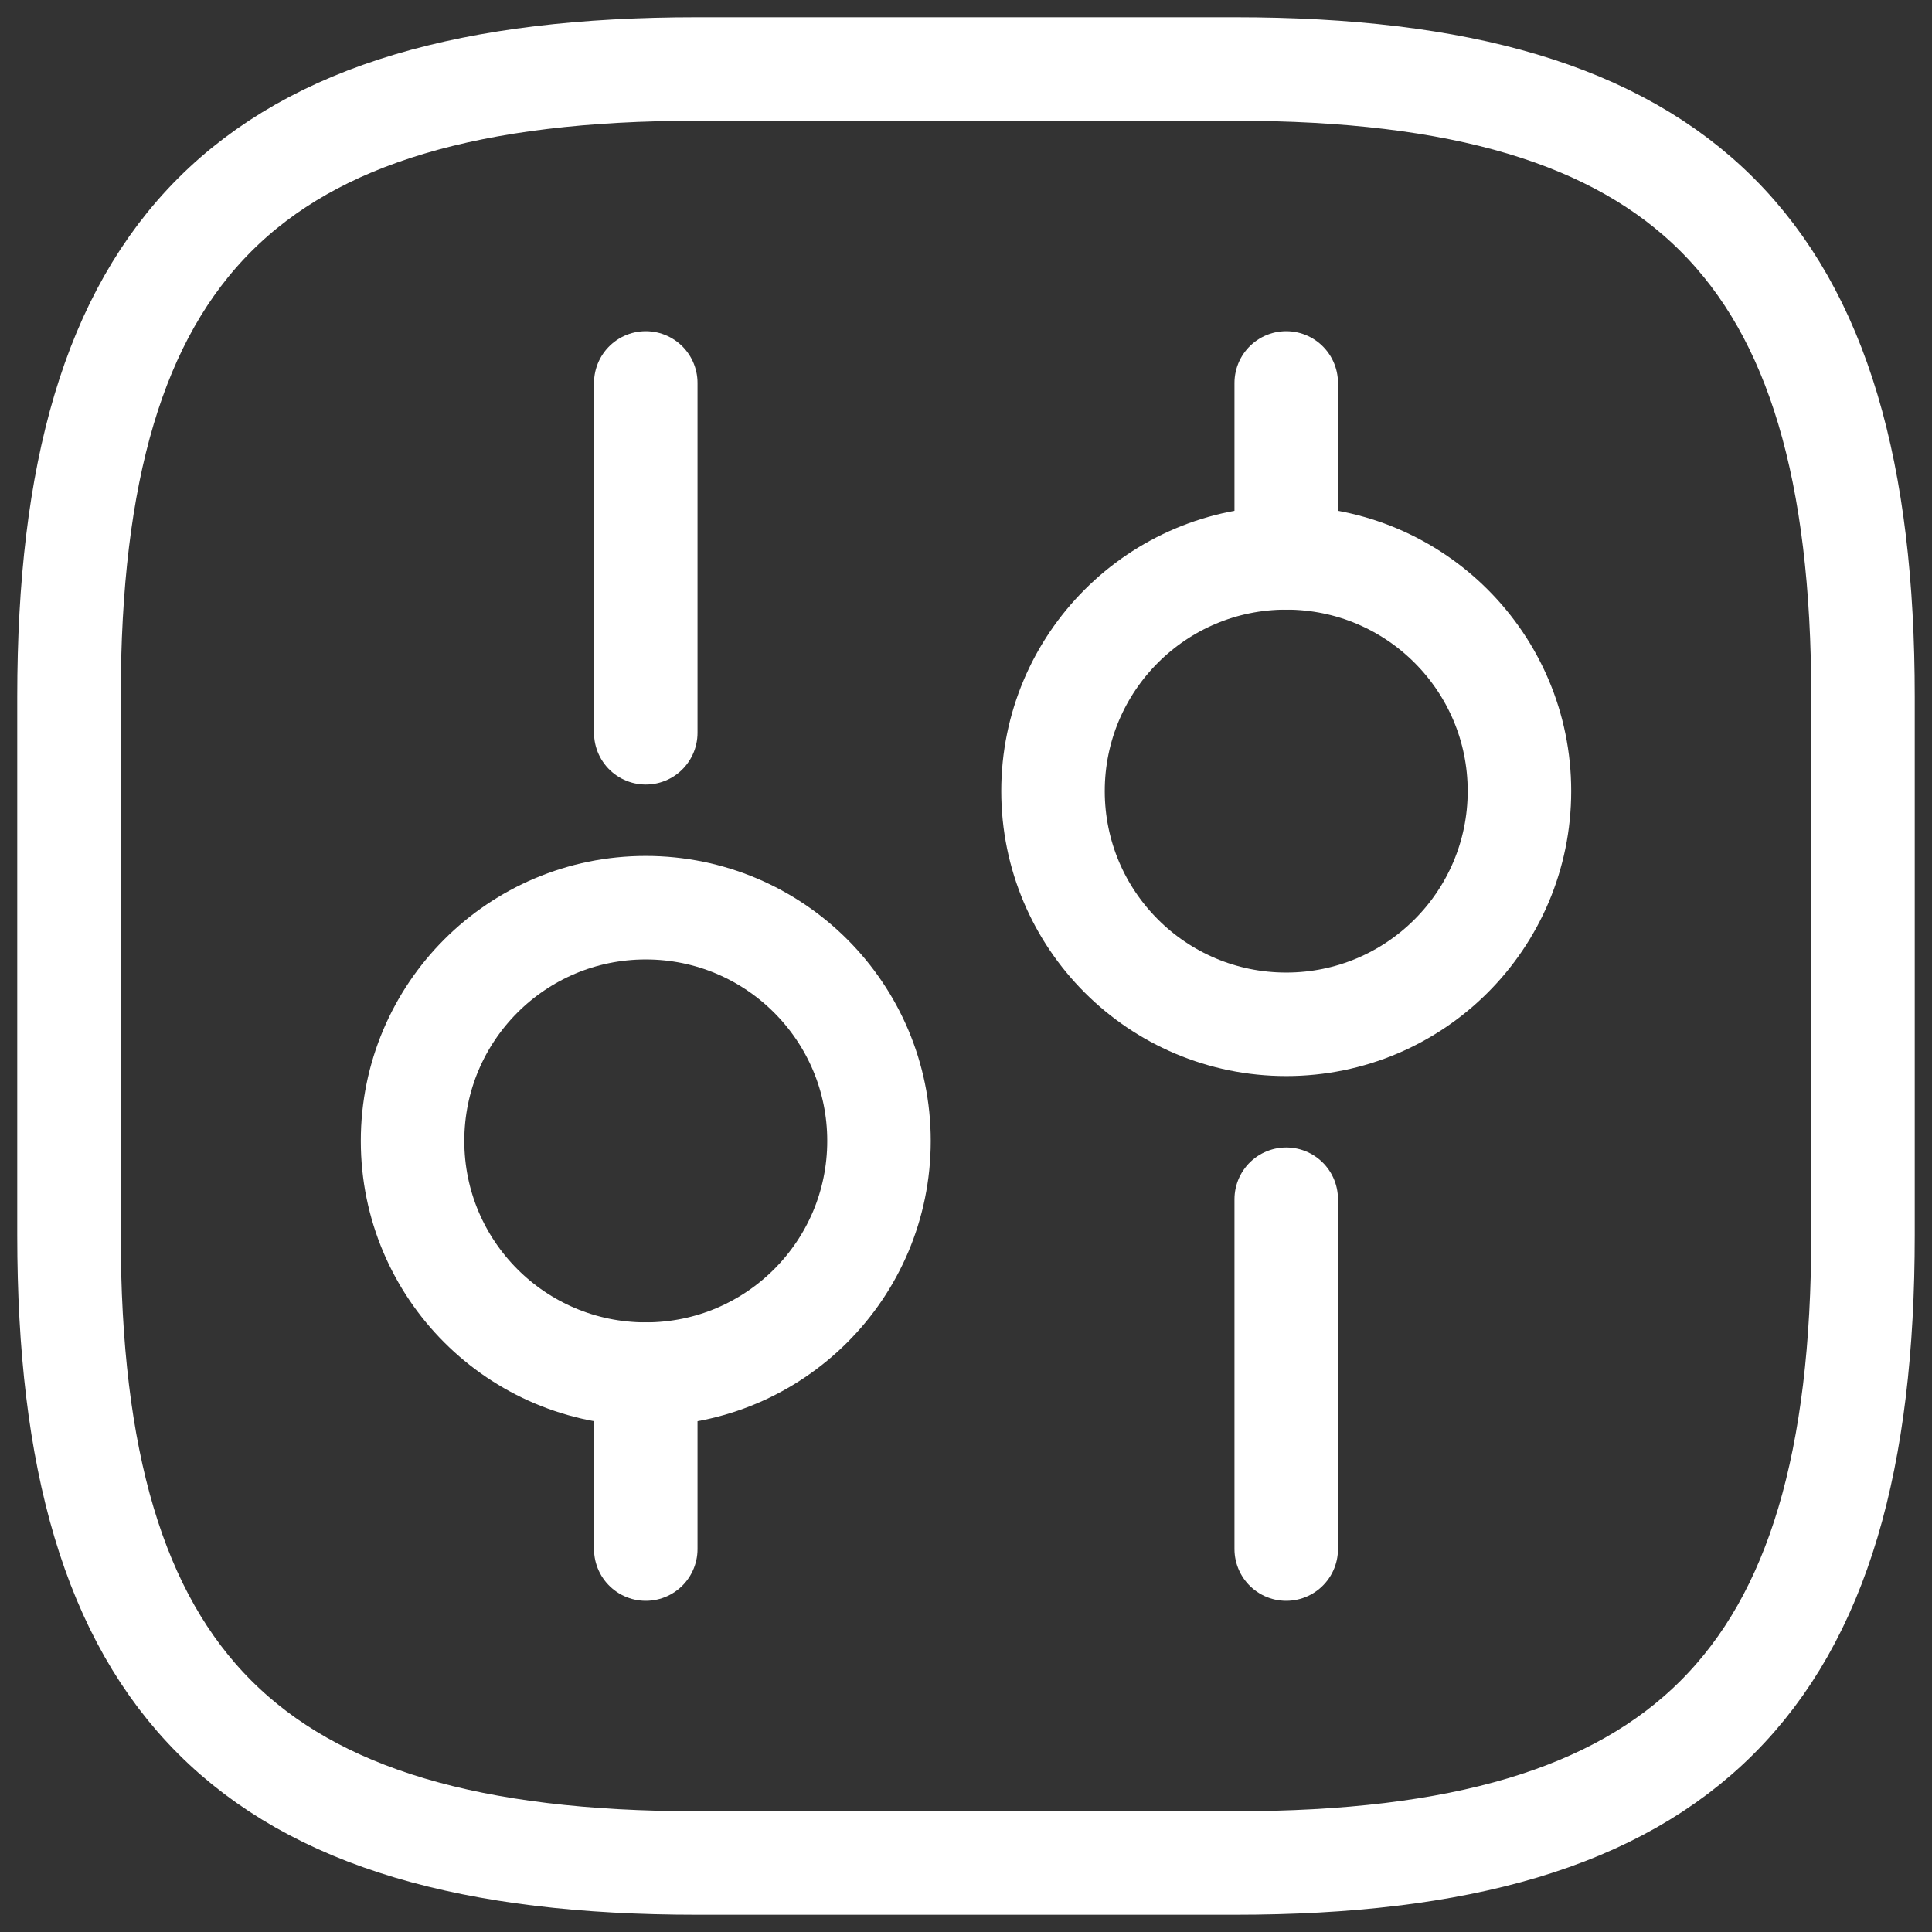 <svg width="28" height="28" viewBox="0 0 28 28" fill="none" xmlns="http://www.w3.org/2000/svg">
<rect x="0" y="0" width="28" height="28" fill="#333333" stroke="none"/>
<path d="M10.1 27H17.9C24.4 27 27 24.4 27 17.9V10.1C27 3.6 24.4 1 17.9 1H10.1C3.6 1 1 3.6 1 10.1V17.9C1 24.4 3.6 27 10.1 27Z" stroke="white" stroke-width="1.5" stroke-linecap="round" stroke-linejoin="round"/>
<path d="M18.641 22.45V17.38" stroke="white" stroke-width="1.5" stroke-miterlimit="10" stroke-linecap="round" stroke-linejoin="round"/>
<path d="M18.641 8.085V5.55" stroke="white" stroke-width="1.5" stroke-miterlimit="10" stroke-linecap="round" stroke-linejoin="round"/>
<path d="M18.641 14.845C20.508 14.845 22.021 13.332 22.021 11.465C22.021 9.598 20.508 8.085 18.641 8.085C16.774 8.085 15.261 9.598 15.261 11.465C15.261 13.332 16.774 14.845 18.641 14.845Z" stroke="white" stroke-width="1.5" stroke-miterlimit="10" stroke-linecap="round" stroke-linejoin="round"/>
<path d="M9.359 22.45V19.915" stroke="white" stroke-width="1.5" stroke-miterlimit="10" stroke-linecap="round" stroke-linejoin="round"/>
<path d="M9.359 10.62V5.55" stroke="white" stroke-width="1.5" stroke-miterlimit="10" stroke-linecap="round" stroke-linejoin="round"/>
<path d="M9.359 19.915C11.226 19.915 12.739 18.402 12.739 16.535C12.739 14.668 11.226 13.155 9.359 13.155C7.492 13.155 5.979 14.668 5.979 16.535C5.979 18.402 7.492 19.915 9.359 19.915Z" stroke="white" stroke-width="1.5" stroke-miterlimit="10" stroke-linecap="round" stroke-linejoin="round"/>
</svg>

